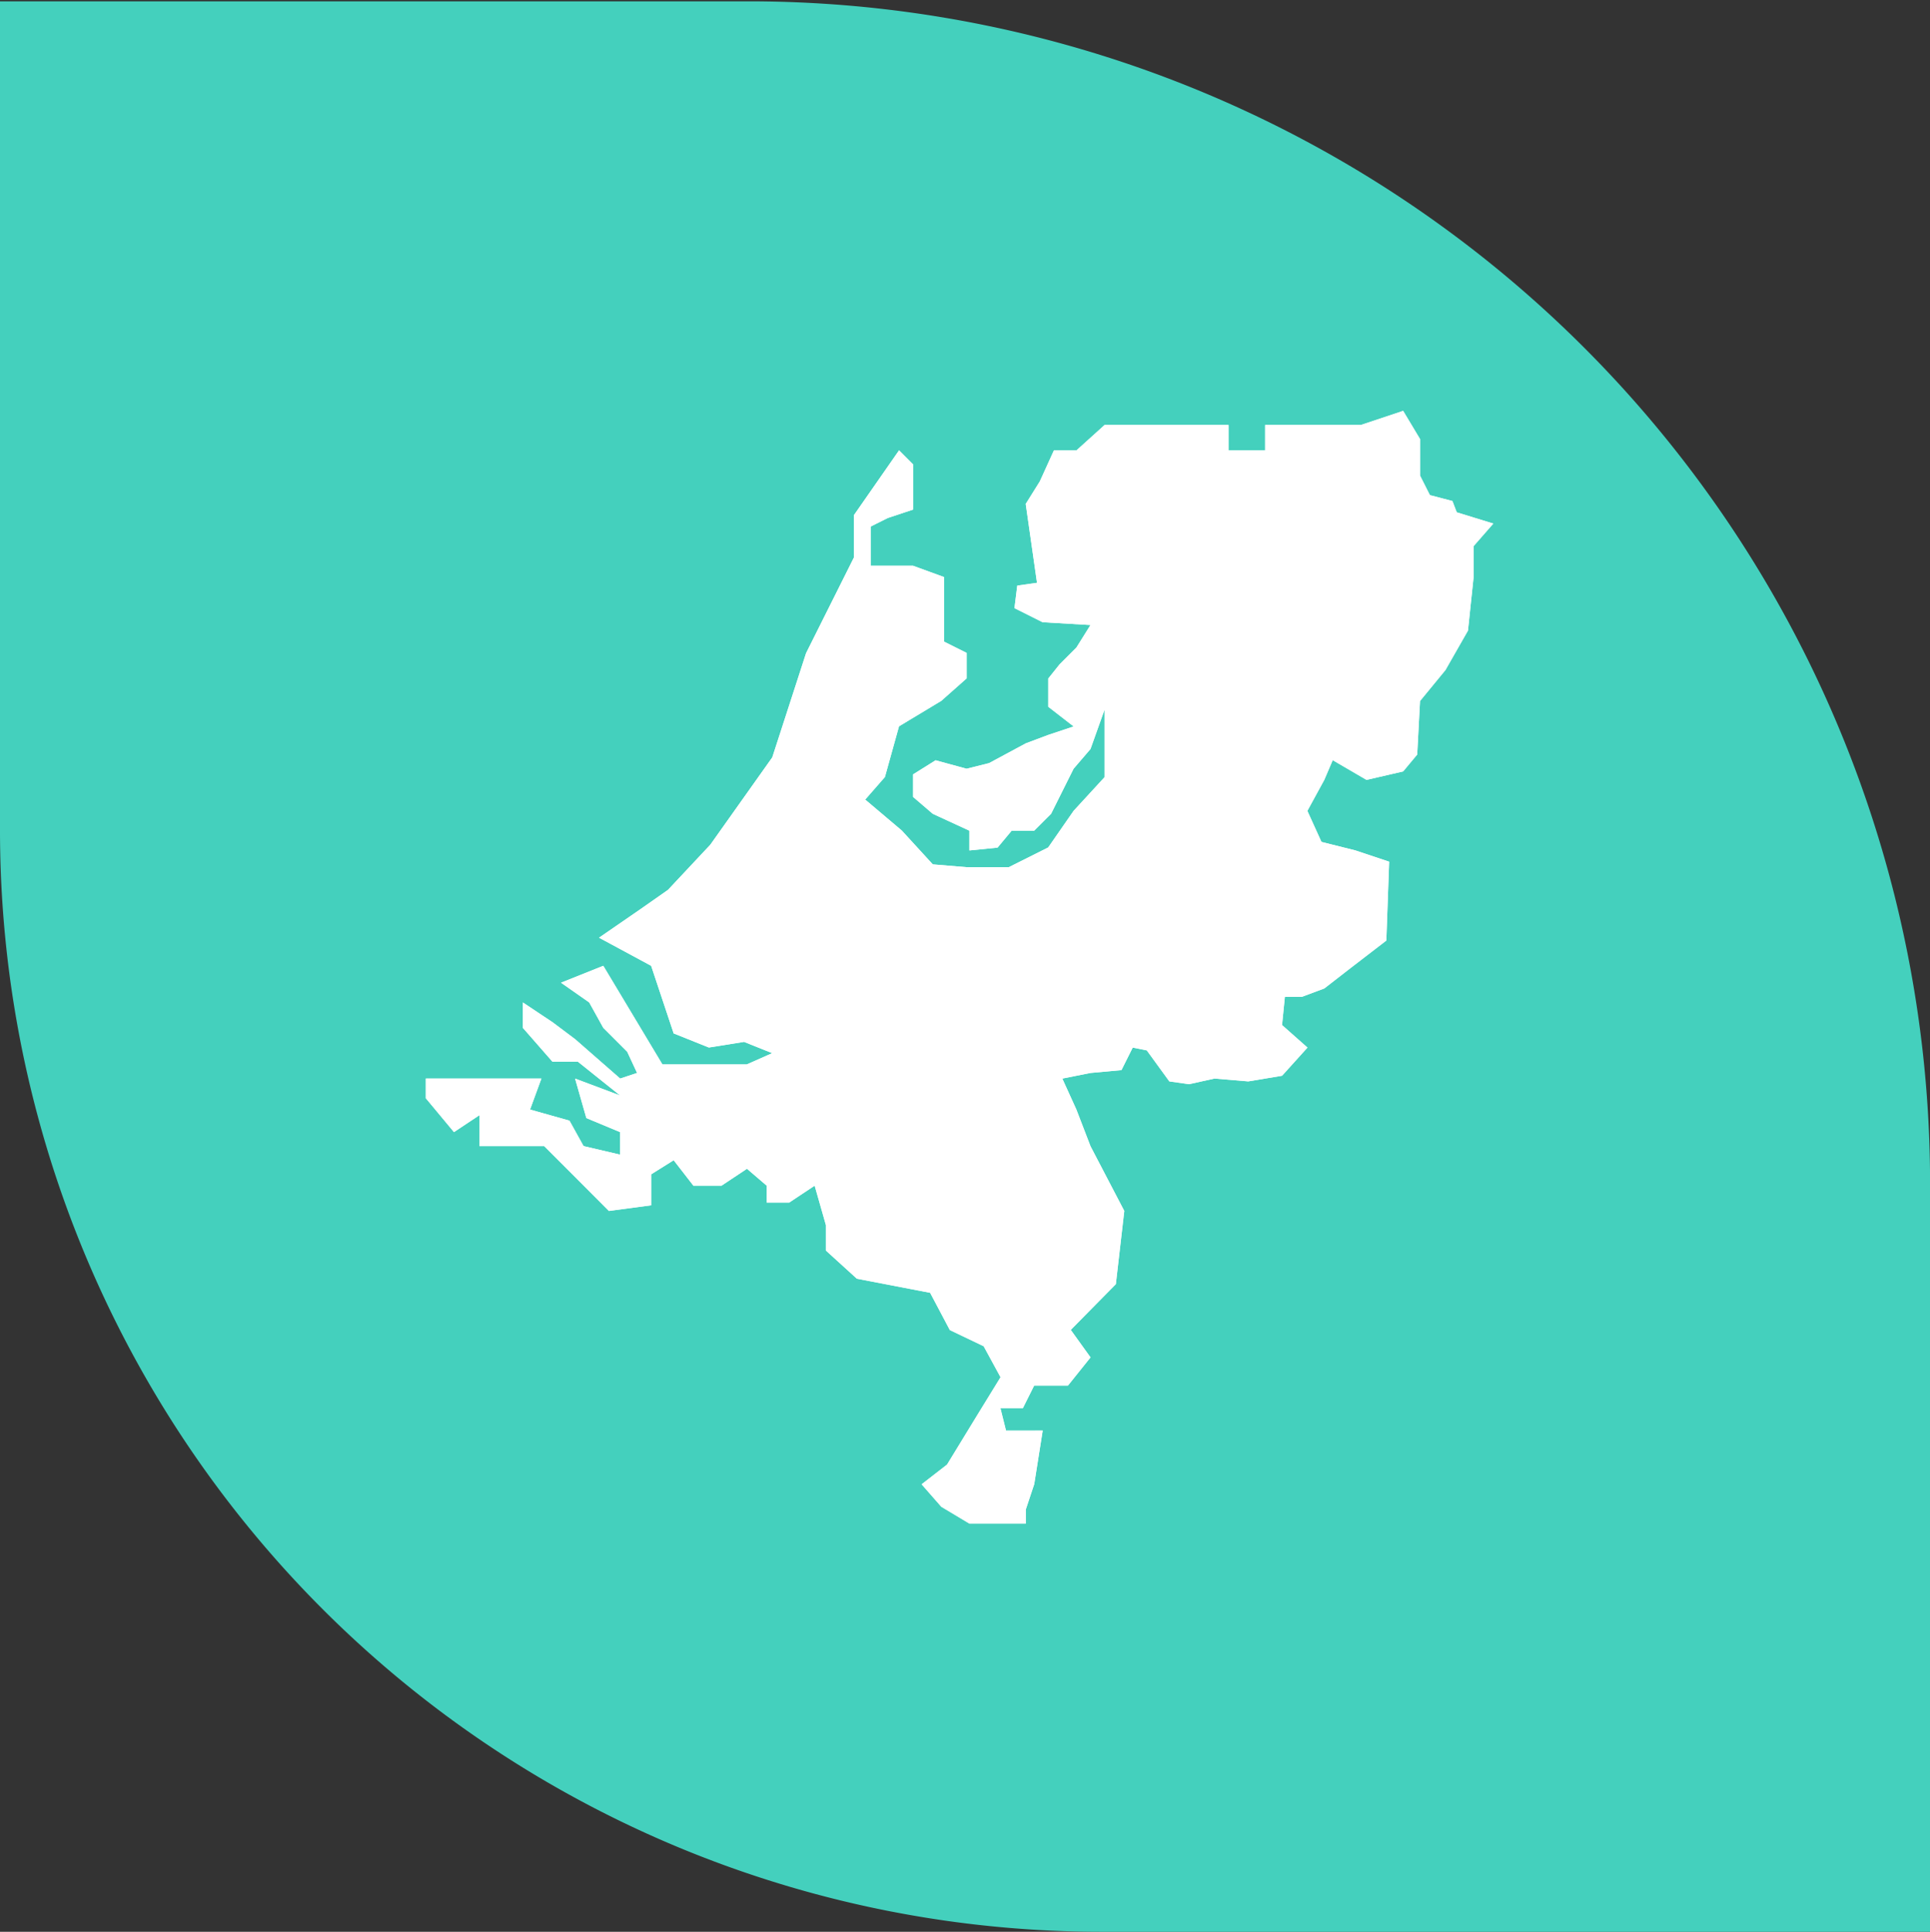 <svg id="Group_14788" data-name="Group 14788" xmlns="http://www.w3.org/2000/svg" xmlns:xlink="http://www.w3.org/1999/xlink" width="83.497" height="83.554" viewBox="0 0 83.497 83.554">
  <rect x="0" y="0" width="83.497" height="83.554" fill="#333333" stroke="none"/>
  <defs>
    <clipPath id="clip-path">
      <rect id="Rectangle_3603" data-name="Rectangle 3603" width="47.796" height="49.417" fill="#fff"/>
    </clipPath>
  </defs>
  <path id="Path_30294" data-name="Path 30294" d="M50.6,180.8v35.883a47.648,47.648,0,0,0,47.614,47.671H134.1V231.979a51.12,51.12,0,0,0-51.122-51.122H50.6Z" transform="translate(-50.6 -180.8)" fill="#44d0bd"/>
  <g id="Group_14780" data-name="Group 14780" transform="translate(17.839 17.069)">
    <path id="Path_30280" data-name="Path 30280" d="M40.953,1.211H36.81v1.1H35.226v-1.1H29.865l-1.22,1.1h-.974l-.61,1.34-.609.975.488,3.411-.854.121-.121.975,1.218.609,2.072.121-.611.975-.73.731-.488.609v1.218l1.1.853-1.1.366-.974.366-1.584.853-.974.244-1.341-.366-.974.61v.974l.853.731,1.584.73v.854l1.218-.121.609-.732h.975l.731-.73.974-1.95.732-.853.609-1.706V16.44L28.524,17.9l-1.1,1.585-1.7.853H23.895l-1.463-.123-1.34-1.463-1.584-1.339.853-.977.61-2.193,1.827-1.1,1.1-.974v-1.1l-.975-.486V7.79L21.579,7.3H19.752V5.6l.73-.366,1.1-.366V2.916l-.609-.609-1.951,2.8V6.937L16.949,11.08l-1.461,4.508-2.681,3.778-1.828,1.95-1.218.853L7.994,23.386,10.247,24.6l.975,2.925,1.523.609,1.523-.243,1.218.487-1.1.487H10.735L8.177,24.6l-1.829.731,1.22.853.61,1.1,1.035,1.035.426.915-.731.243-1.145-1-.8-.7-.974-.732L4.7,26.189v1.1l1.279,1.463h1.1l1.827,1.463-1.95-.732.487,1.707,1.463.609v.974L7.324,32.4l-.61-1.1L5.009,30.82,5.5,29.479H.5v.853l1.217,1.463,1.1-.73V32.4h2.8l1.34,1.34L8.42,35.206l1.827-.244v-1.34l.975-.61.853,1.1h1.218l1.1-.731.853.731v.73h.975l1.1-.73.487,1.707v1.1l1.34,1.218,3.169.61.853,1.611,1.463.7.73,1.341-.974,1.584-1.34,2.194-1.1.852L22.8,48l1.218.73h2.437v-.609l.366-1.1.366-2.314H25.6l-.244-.975h.975l.487-.974H28.28l.977-1.218L28.4,40.351l1.95-1.978.364-3.167-1.46-2.8-.611-1.584-.609-1.341,1.22-.243,1.339-.123.488-.974.609.121.975,1.341.853.121,1.1-.244,1.463.123,1.46-.244,1.1-1.218-1.1-.974.123-1.22h.731l.975-.364,1.1-.854,1.584-1.218.121-3.411L40.71,19.61l-1.463-.366-.61-1.341.732-1.34.364-.853,1.463.853,1.584-.366.609-.731.123-2.315,1.1-1.339.975-1.707.243-2.315V6.45l.853-.975L45.1,4.988,44.913,4.5l-.974-.255L43.512,3.4V1.819L42.781.6Z" transform="translate(0.084 0.102)" fill="#fff"/>
    <g id="Group_14779" data-name="Group 14779" transform="translate(0 0)">
      <g id="Group_14778" data-name="Group 14778" clip-path="url(#clip-path)">
        <path id="Path_30281" data-name="Path 30281" d="M45.1,4.988,44.913,4.5l-.974-.255L43.512,3.4V1.82L42.781.6l-1.827.61H36.81v1.1H35.226v-1.1H29.865l-1.218,1.1h-.975l-.609,1.341-.61.974.488,3.412-.853.121-.123.974,1.218.61,2.071.121-.609.975-.731.73-.487.61V13.4l1.1.853-1.1.366-.975.366-1.584.853-.974.244-1.34-.366-.975.609v.975l.853.731,1.584.73v.854l1.218-.123.61-.731h.974l.731-.73.974-1.95.731-.853.61-1.707v2.925L28.524,17.9l-1.1,1.584-1.707.853H23.895l-1.463-.121-1.34-1.463-1.584-1.34.853-.974.61-2.194,1.827-1.1,1.1-.974v-1.1l-.975-.487V7.79L21.579,7.3H19.752V5.6l.73-.364,1.1-.366V2.917l-.609-.61-1.95,2.8V6.937L16.95,11.08l-1.463,4.509-2.681,3.777-1.827,1.95-1.218.853L7.993,23.387l2.255,1.218.974,2.924,1.523.61,1.523-.244,1.218.488-1.1.487H10.735L8.177,24.605l-1.828.731,1.218.853.61,1.1,1.035,1.035.426.915-.731.243-1.145-1-.8-.7-.975-.731L4.7,26.189v1.1l1.279,1.461h1.1L8.907,30.21l-1.949-.731.487,1.707,1.461.609v.974L7.323,32.4l-.609-1.1L5.009,30.82,5.5,29.479H.5v.853l1.218,1.463,1.1-.731V32.4h2.8l1.341,1.34L8.42,35.206l1.828-.244v-1.34l.974-.61.853,1.1h1.218l1.1-.731.853.731v.731h.975l1.1-.731.488,1.706v1.1l1.34,1.218,3.168.609.853,1.612,1.463.7.731,1.34-.975,1.585-1.34,2.193-1.1.853L22.8,48l1.218.73h2.437v-.609l.366-1.1.366-2.315H25.6l-.243-.974h.974l.487-.975h1.463l.974-1.218-.853-1.19,1.95-1.978.366-3.167-1.463-2.8-.609-1.584-.61-1.341,1.218-.243,1.341-.123.487-.974.609.121.975,1.341.853.121,1.1-.244,1.461.123,1.463-.244,1.1-1.218-1.1-.975.121-1.218h.731l.975-.364,1.1-.854,1.584-1.218.123-3.411L40.71,19.61l-1.463-.366L38.638,17.9l.731-1.34.366-.853,1.461.853,1.584-.366.61-.731.121-2.315,1.1-1.34.974-1.706.244-2.315V6.45l.853-.975Z" transform="translate(0.084 0.102)" fill="#fff"/>
      </g>
    </g>
  </g>
</svg>
